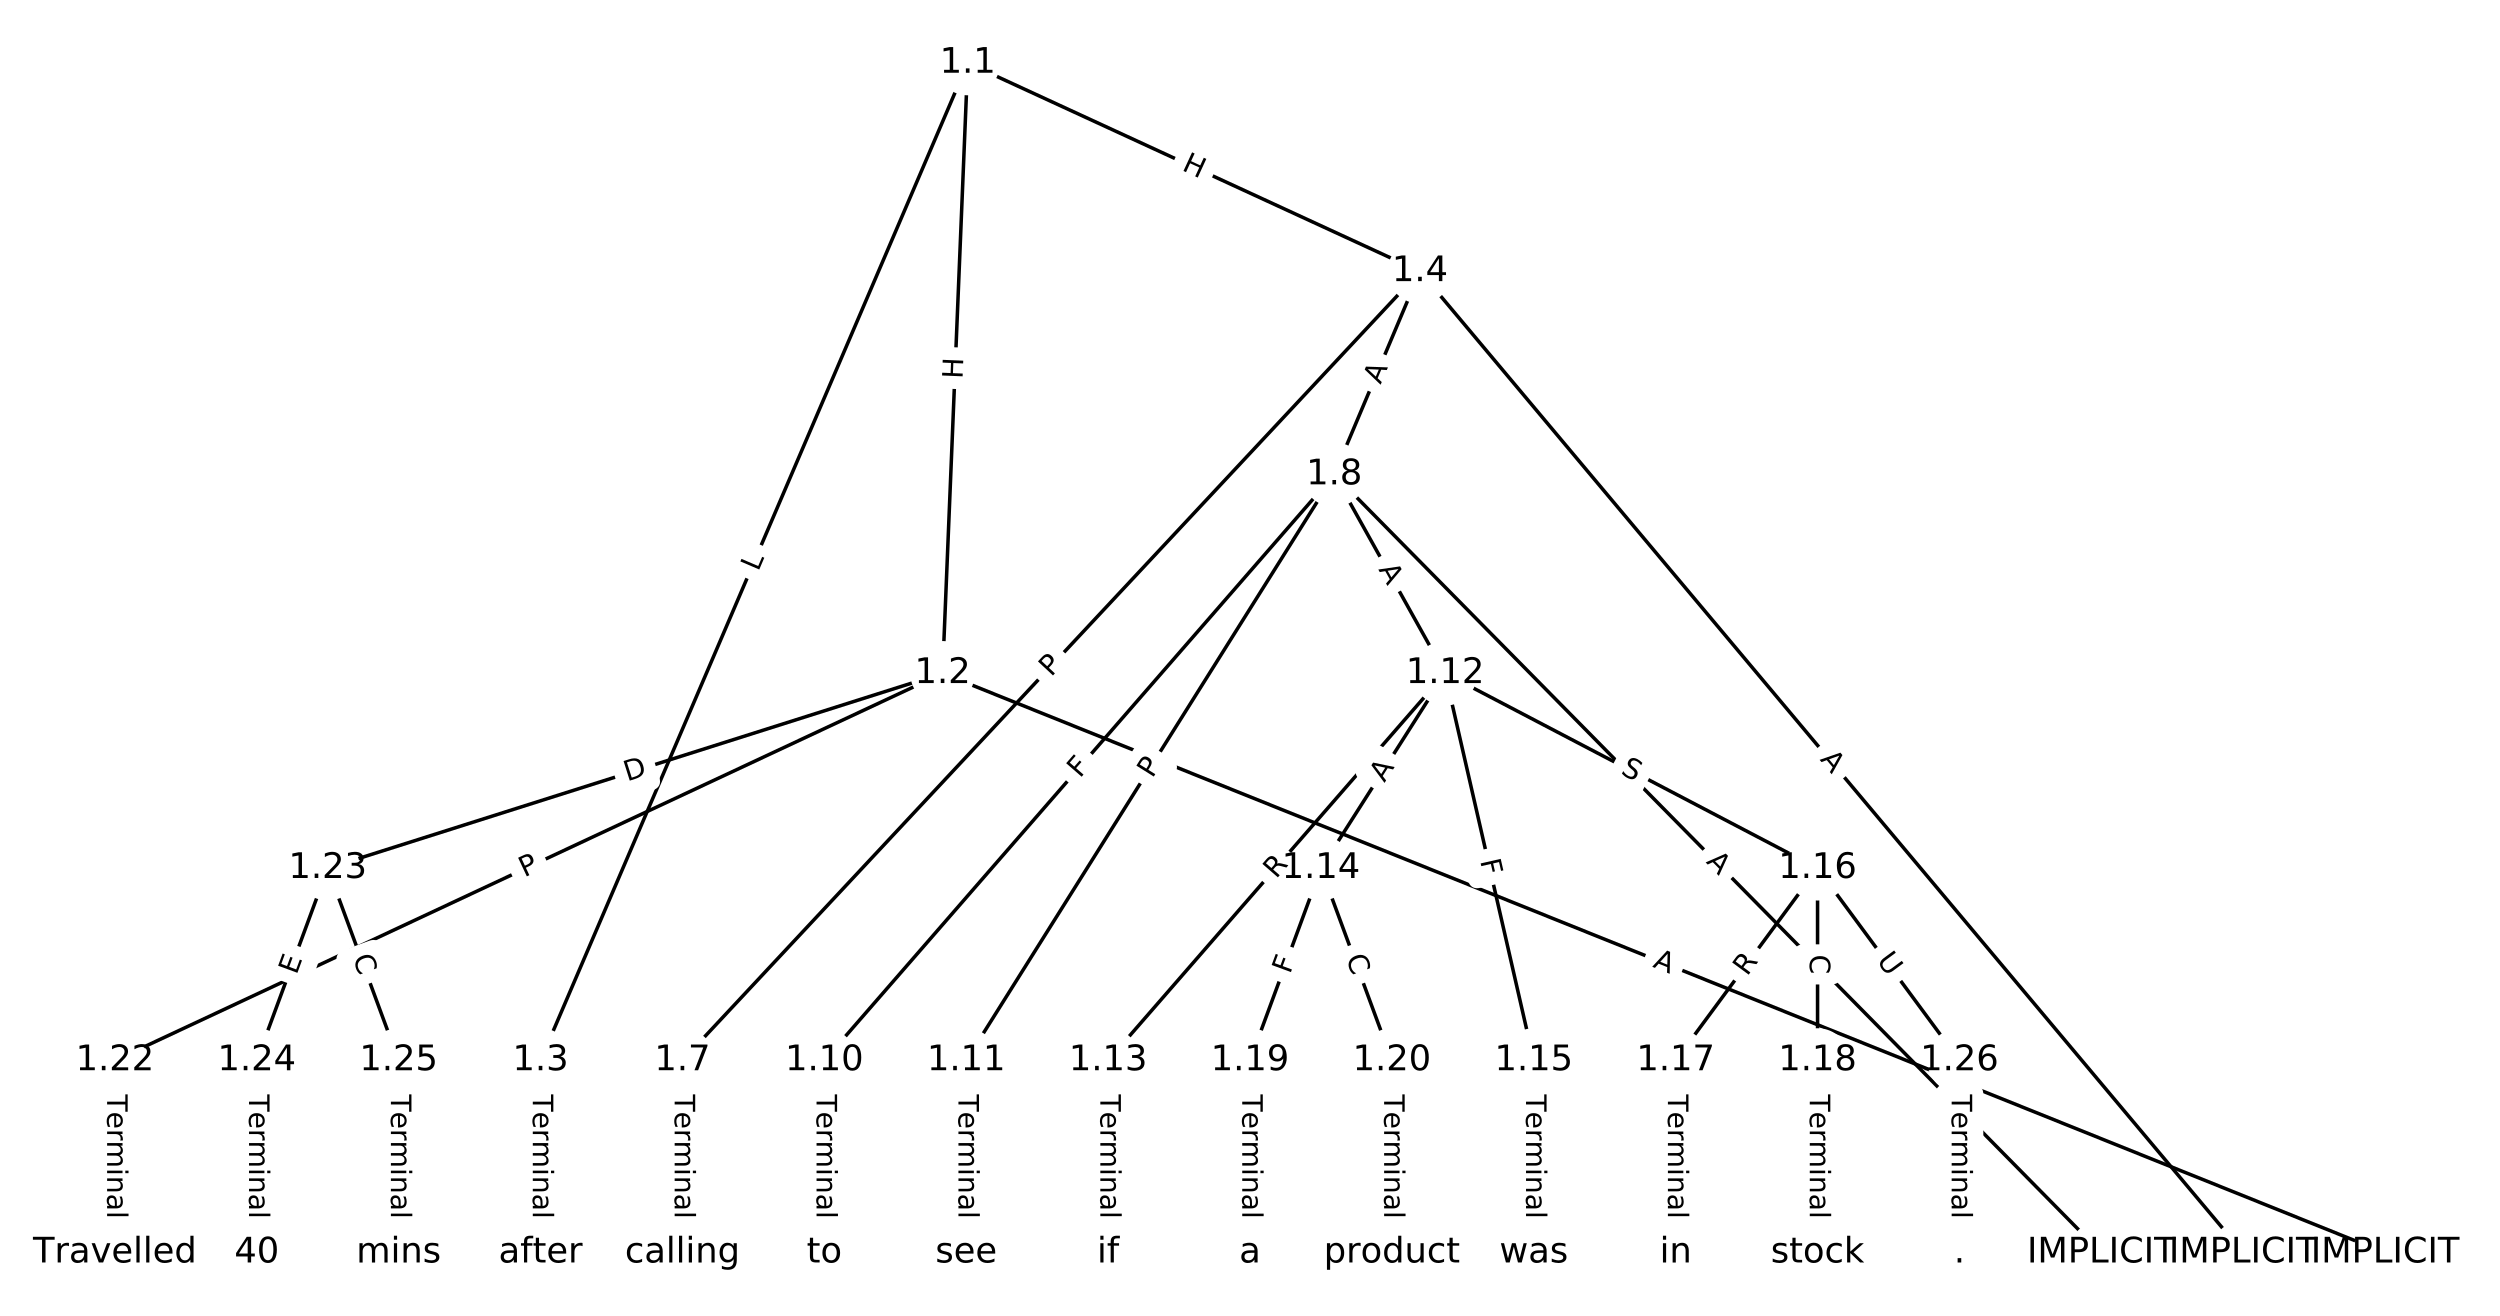 <?xml version="1.0" encoding="UTF-8"?>
<!DOCTYPE svg  PUBLIC '-//W3C//DTD SVG 1.1//EN'  'http://www.w3.org/Graphics/SVG/1.1/DTD/svg11.dtd'>
<svg width="709.33pt" height="373.33pt" version="1.1" viewBox="0 0 709.33 373.33" xmlns="http://www.w3.org/2000/svg" xmlns:xlink="http://www.w3.org/1999/xlink">
<defs>
<style type="text/css">*{stroke-linecap:butt;stroke-linejoin:round;}</style>
</defs>
<path d="m0 373.33h709.33v-373.33h-709.33z" fill="#fff"/>
<g fill="none" stroke="#000">
<path d="m274.57 17.881-7.129 173.16" clip-path="url(#a)"/>
<path d="m274.57 17.881-121.2 283.02" clip-path="url(#a)"/>
<path d="m274.57 17.881 128.32 59.127" clip-path="url(#a)"/>
<path d="m267.44 191.04 409.3 164.41" clip-path="url(#a)"/>
<path d="m267.44 191.04-234.84 109.86" clip-path="url(#a)"/>
<path d="m267.44 191.04-174.45 55.31" clip-path="url(#a)"/>
<path d="m153.37 300.9v54.551" clip-path="url(#a)"/>
<path d="m402.89 77.008 233.58 278.44" clip-path="url(#a)"/>
<path d="m402.89 77.008-209.26 223.89" clip-path="url(#a)"/>
<path d="m402.89 77.008-24.323 57.659" clip-path="url(#a)"/>
<path d="m193.63 300.9v54.551" clip-path="url(#a)"/>
<path d="m378.57 134.67 217.65 220.79" clip-path="url(#a)"/>
<path d="m378.57 134.67-144.68 166.23" clip-path="url(#a)"/>
<path d="m378.57 134.67-104.42 166.23" clip-path="url(#a)"/>
<path d="m378.57 134.67 31.452 56.375" clip-path="url(#a)"/>
<path d="m233.89 300.9v54.551" clip-path="url(#a)"/>
<path d="m274.15 300.9v54.551" clip-path="url(#a)"/>
<path d="m410.02 191.04-95.615 109.86" clip-path="url(#a)"/>
<path d="m410.02 191.04-35.226 55.31" clip-path="url(#a)"/>
<path d="m410.02 191.04 25.162 109.86" clip-path="url(#a)"/>
<path d="m410.02 191.04 105.68 55.31" clip-path="url(#a)"/>
<path d="m314.41 300.9v54.551" clip-path="url(#a)"/>
<path d="m374.8 246.35-20.129 54.551" clip-path="url(#a)"/>
<path d="m374.8 246.35 20.129 54.551" clip-path="url(#a)"/>
<path d="m435.18 300.9v54.551" clip-path="url(#a)"/>
<path d="m515.7 246.35-40.259 54.551" clip-path="url(#a)"/>
<path d="m515.7 246.35v54.551" clip-path="url(#a)"/>
<path d="m515.7 246.35 40.259 54.551" clip-path="url(#a)"/>
<path d="m475.44 300.9v54.551" clip-path="url(#a)"/>
<path d="m515.7 300.9v54.551" clip-path="url(#a)"/>
<path d="m354.67 300.9v54.551" clip-path="url(#a)"/>
<path d="m394.93 300.9v54.551" clip-path="url(#a)"/>
<path d="m32.596 300.9v54.551" clip-path="url(#a)"/>
<path d="m92.985 246.35-20.129 54.551" clip-path="url(#a)"/>
<path d="m92.985 246.35 20.129 54.551" clip-path="url(#a)"/>
<path d="m72.855 300.9v54.551" clip-path="url(#a)"/>
<path d="m113.11 300.9v54.551" clip-path="url(#a)"/>
<path d="m555.96 300.9v54.551" clip-path="url(#a)"/>
</g>
<path d="m277.15 107.72 0.247-6.011q0.099-2.398-2.299-2.497l-7.736-0.319q-2.398-0.099-2.497 2.299l-0.247 6.011q-0.099 2.398 2.299 2.497l7.736 0.319q2.398 0.099 2.497-2.299z" clip-path="url(#a)" fill="#fff" stroke="#fff"/>
<g clip-path="url(#a)">
<defs>
<path id="ac" d="m9.812 72.906h9.859v-29.891h35.844v29.891h9.859v-72.906h-9.859v34.719h-35.844v-34.719h-9.859z"/>
</defs>
<g transform="translate(273.09 107.56) rotate(-87.642) scale(.08 -.08)">
<use xlink:href="#ac"/>
</g>
</g>
<path d="m218.86 163.91 1.755-4.098q0.945-2.206-1.262-3.151l-7.117-3.048q-2.206-0.945-3.151 1.262l-1.755 4.098q-0.945 2.206 1.262 3.151l7.117 3.048q2.206 0.945 3.151-1.262z" clip-path="url(#a)" fill="#fff" stroke="#fff"/>
<g clip-path="url(#a)">
<defs>
<path id="r" d="m9.812 72.906h9.859v-64.609h35.5v-8.297h-45.359z"/>
</defs>
<g transform="translate(215.12 162.31) rotate(-66.818) scale(.08 -.08)">
<use xlink:href="#r"/>
</g>
</g>
<path d="m333.37 51.881 5.464 2.518q2.18 1.004 3.184-1.175l3.24-7.032q1.004-2.18-1.175-3.184l-5.464-2.518q-2.18-1.004-3.184 1.175l-3.24 7.032q-1.004 2.18 1.175 3.184z" clip-path="url(#a)" fill="#fff" stroke="#fff"/>
<g clip-path="url(#a)">
<g transform="translate(335.08 48.19) rotate(24.738) scale(.08 -.08)">
<use xlink:href="#ac"/>
</g>
</g>
<path d="m467.21 278.05 5.078 2.04q2.227 0.895 3.122-1.333l2.886-7.184q0.895-2.227-1.333-3.122l-5.078-2.04q-2.227-0.895-3.122 1.333l-2.886 7.184q-0.895 2.227 1.333 3.122z" clip-path="url(#a)" fill="#fff" stroke="#fff"/>
<g clip-path="url(#a)">
<defs>
<path id="q" d="m34.188 63.188-13.391-36.281h26.812zm-5.578 9.719h11.188l27.781-72.906h-10.25l-6.641 18.703h-32.859l-6.641-18.703h-10.406z"/>
</defs>
<g transform="translate(468.73 274.28) rotate(21.885) scale(.08 -.08)">
<use xlink:href="#q"/>
</g>
</g>
<path d="m150.49 252.67 4.369-2.044q2.174-1.017 1.157-3.191l-3.281-7.013q-1.017-2.174-3.191-1.157l-4.369 2.044q-2.174 1.017-1.157 3.191l3.281 7.013q1.017 2.174 3.191 1.157z" clip-path="url(#a)" fill="#fff" stroke="#fff"/>
<g clip-path="url(#a)">
<defs>
<path id="o" d="m19.672 64.797v-27.391h12.406q6.891 0 10.641 3.562 3.766 3.562 3.766 10.156 0 6.547-3.766 10.109-3.75 3.562-10.641 3.562zm-9.859 8.109h22.266q12.266 0 18.531-5.547 6.281-5.547 6.281-16.234 0-10.797-6.281-16.312-6.266-5.516-18.531-5.516h-12.406v-29.297h-9.859z"/>
</defs>
<g transform="translate(148.77 248.99) rotate(-25.07) scale(.08 -.08)">
<use xlink:href="#o"/>
</g>
</g>
<path d="m179.17 225.61 5.872-1.862q2.288-0.725 1.562-3.013l-2.34-7.38q-0.725-2.288-3.013-1.562l-5.872 1.862q-2.288 0.725-1.562 3.013l2.34 7.38q0.725 2.288 3.013 1.562z" clip-path="url(#a)" fill="#fff" stroke="#fff"/>
<g clip-path="url(#a)">
<defs>
<path id="am" d="m19.672 64.797v-56.688h11.922q15.094 0 22.094 6.828 7 6.844 7 21.594 0 14.641-7 21.453t-22.094 6.812zm-9.859 8.109h20.266q21.188 0 31.094-8.812 9.922-8.812 9.922-27.562 0-18.859-9.969-27.703-9.953-8.828-31.047-8.828h-20.266z"/>
</defs>
<g transform="translate(177.94 221.73) rotate(-17.591) scale(.08 -.08)">
<use xlink:href="#am"/>
</g>
</g>
<path d="m147.1 310.53v35.285q0 2.4 2.4 2.4h7.742q2.4 0 2.4-2.4v-35.285q0-2.4-2.4-2.4h-7.742q-2.4 0-2.4 2.4z" clip-path="url(#a)" fill="#fff" stroke="#fff"/>
<g clip-path="url(#a)">
<defs>
<path id="g" d="m-0.297 72.906h61.672v-8.312h-25.875v-64.594h-9.906v64.594h-25.891z"/>
<path id="f" d="m56.203 29.594v-4.391h-41.312q0.594-9.281 5.594-14.141t13.938-4.859q5.172 0 10.031 1.266t9.656 3.812v-8.5q-4.844-2.047-9.922-3.125t-10.297-1.078q-13.094 0-20.734 7.609-7.641 7.625-7.641 20.625 0 13.422 7.25 21.297 7.25 7.891 19.562 7.891 11.031 0 17.453-7.109 6.422-7.094 6.422-19.297zm-8.984 2.641q-0.094 7.359-4.125 11.75-4.031 4.406-10.672 4.406-7.516 0-12.031-4.25t-5.203-11.969z"/>
<path id="j" d="m41.109 46.297q-1.516 0.875-3.297 1.281-1.781 0.422-3.922 0.422-7.625 0-11.703-4.953t-4.078-14.234v-28.812h-9.031v54.688h9.031v-8.5q2.844 4.984 7.375 7.391 4.547 2.422 11.047 2.422 0.922 0 2.047-0.125 1.125-0.109 2.484-0.359z"/>
<path id="l" d="m52 44.188q3.375 6.062 8.062 8.938t11.031 2.875q8.547 0 13.188-5.984 4.641-5.969 4.641-17v-33.016h-9.031v32.719q0 7.859-2.797 11.656-2.781 3.812-8.484 3.812-6.984 0-11.047-4.641-4.047-4.625-4.047-12.641v-30.906h-9.031v32.719q0 7.906-2.781 11.688t-8.594 3.781q-6.891 0-10.953-4.656-4.047-4.656-4.047-12.625v-30.906h-9.031v54.688h9.031v-8.5q3.078 5.031 7.375 7.422t10.203 2.391q5.969 0 10.141-3.031 4.172-3.016 6.172-8.781z"/>
<path id="i" d="m9.422 54.688h8.984v-54.688h-8.984zm0 21.297h8.984v-11.391h-8.984z"/>
<path id="k" d="m54.891 33.016v-33.016h-8.984v32.719q0 7.766-3.031 11.609-3.031 3.859-9.078 3.859-7.281 0-11.484-4.641-4.203-4.625-4.203-12.641v-30.906h-9.031v54.688h9.031v-8.5q3.234 4.938 7.594 7.375 4.375 2.438 10.094 2.438 9.422 0 14.25-5.828 4.844-5.828 4.844-17.156z"/>
<path id="e" d="m34.281 27.484q-10.891 0-15.094-2.484t-4.203-8.5q0-4.781 3.156-7.594 3.156-2.797 8.562-2.797 7.484 0 12 5.297t4.516 14.078v2zm17.922 3.719v-31.203h-8.984v8.297q-3.078-4.969-7.672-7.344t-11.234-2.375q-8.391 0-13.359 4.719-4.953 4.719-4.953 12.625 0 9.219 6.172 13.906 6.188 4.688 18.438 4.688h12.609v0.891q0 6.203-4.078 9.594t-11.453 3.391q-4.688 0-9.141-1.125-4.438-1.125-8.531-3.375v8.312q4.922 1.906 9.562 2.844 4.641 0.953 9.031 0.953 11.875 0 17.734-6.156 5.859-6.141 5.859-18.641z"/>
<path id="h" d="m9.422 75.984h8.984v-75.984h-8.984z"/>
</defs>
<g transform="translate(151.17 310.53) rotate(90) scale(.08 -.08)">
<use xlink:href="#g"/>
<use x="60.818" xlink:href="#f"/>
<use x="122.342" xlink:href="#j"/>
<use x="163.439" xlink:href="#l"/>
<use x="260.852" xlink:href="#i"/>
<use x="288.635" xlink:href="#k"/>
<use x="352.014" xlink:href="#e"/>
<use x="413.293" xlink:href="#h"/>
</g>
</g>
<path d="m513.12 218.16 3.517 4.193q1.542 1.839 3.381 0.296l5.932-4.976q1.839-1.542 0.296-3.381l-3.517-4.193q-1.542-1.839-3.381-0.296l-5.932 4.976q-1.839 1.542-0.296 3.381z" clip-path="url(#a)" fill="#fff" stroke="#fff"/>
<g clip-path="url(#a)">
<g transform="translate(516.24 215.55) rotate(50.007) scale(.08 -.08)">
<use xlink:href="#q"/>
</g>
</g>
<path d="m301.2 195 3.294-3.524q1.639-1.753-0.115-3.392l-5.657-5.287q-1.753-1.639-3.392 0.115l-3.294 3.524q-1.639 1.753 0.115 3.392l5.657 5.287q1.753 1.639 3.392-0.115z" clip-path="url(#a)" fill="#fff" stroke="#fff"/>
<g clip-path="url(#a)">
<g transform="translate(298.23 192.22) rotate(-46.935) scale(.08 -.08)">
<use xlink:href="#o"/>
</g>
</g>
<path d="m395.45 110.8 2.127-5.042q0.933-2.211-1.278-3.144l-7.134-3.009q-2.211-0.933-3.144 1.278l-2.127 5.042q-0.933 2.211 1.278 3.144l7.134 3.009q2.211 0.933 3.144-1.278z" clip-path="url(#a)" fill="#fff" stroke="#fff"/>
<g clip-path="url(#a)">
<g transform="translate(391.7 109.22) rotate(-67.128) scale(.08 -.08)">
<use xlink:href="#q"/>
</g>
</g>
<path d="m187.36 310.53v35.285q0 2.4 2.4 2.4h7.742q2.4 0 2.4-2.4v-35.285q0-2.4-2.4-2.4h-7.742q-2.4 0-2.4 2.4z" clip-path="url(#a)" fill="#fff" stroke="#fff"/>
<g clip-path="url(#a)">
<g transform="translate(191.42 310.53) rotate(90) scale(.08 -.08)">
<use xlink:href="#g"/>
<use x="60.818" xlink:href="#f"/>
<use x="122.342" xlink:href="#j"/>
<use x="163.439" xlink:href="#l"/>
<use x="260.852" xlink:href="#i"/>
<use x="288.635" xlink:href="#k"/>
<use x="352.014" xlink:href="#e"/>
<use x="413.293" xlink:href="#h"/>
</g>
</g>
<path d="m481.01 247.51 3.842 3.897q1.685 1.709 3.394 0.024l5.514-5.436q1.709-1.685 0.024-3.394l-3.842-3.897q-1.685-1.709-3.394-0.024l-5.514 5.436q-1.709 1.685-0.024 3.394z" clip-path="url(#a)" fill="#fff" stroke="#fff"/>
<g clip-path="url(#a)">
<g transform="translate(483.9 244.66) rotate(45.41) scale(.08 -.08)">
<use xlink:href="#q"/>
</g>
</g>
<path d="m309.45 223.64 3.021-3.471q1.576-1.81-0.235-3.386l-5.84-5.083q-1.81-1.576-3.386 0.235l-3.021 3.471q-1.576 1.81 0.235 3.386l5.84 5.083q1.81 1.576 3.386-0.235z" clip-path="url(#a)" fill="#fff" stroke="#fff"/>
<g clip-path="url(#a)">
<defs>
<path id="x" d="m9.812 72.906h41.891v-8.312h-32.031v-21.484h28.906v-8.297h-28.906v-34.812h-9.859z"/>
</defs>
<g transform="translate(306.39 220.97) rotate(-48.966) scale(.08 -.08)">
<use xlink:href="#x"/>
</g>
</g>
<path d="m330.39 223.16 2.566-4.085q1.277-2.032-0.756-3.309l-6.556-4.118q-2.032-1.277-3.309 0.756l-2.566 4.085q-1.277 2.032 0.756 3.309l6.556 4.118q2.032 1.277 3.309-0.756z" clip-path="url(#a)" fill="#fff" stroke="#fff"/>
<g clip-path="url(#a)">
<g transform="translate(326.95 221) rotate(-57.865) scale(.08 -.08)">
<use xlink:href="#o"/>
</g>
</g>
<path d="m387.49 163.52 2.666 4.779q1.169 2.096 3.265 0.927l6.761-3.772q2.096-1.169 0.927-3.265l-2.666-4.779q-1.169-2.096-3.265-0.927l-6.761 3.772q-2.096 1.169-0.927 3.265z" clip-path="url(#a)" fill="#fff" stroke="#fff"/>
<g clip-path="url(#a)">
<g transform="translate(391.04 161.54) rotate(60.842) scale(.08 -.08)">
<use xlink:href="#q"/>
</g>
</g>
<path d="m227.62 310.53v35.285q0 2.4 2.4 2.4h7.742q2.4 0 2.4-2.4v-35.285q0-2.4-2.4-2.4h-7.742q-2.4 0-2.4 2.4z" clip-path="url(#a)" fill="#fff" stroke="#fff"/>
<g clip-path="url(#a)">
<g transform="translate(231.68 310.53) rotate(90) scale(.08 -.08)">
<use xlink:href="#g"/>
<use x="60.818" xlink:href="#f"/>
<use x="122.342" xlink:href="#j"/>
<use x="163.439" xlink:href="#l"/>
<use x="260.852" xlink:href="#i"/>
<use x="288.635" xlink:href="#k"/>
<use x="352.014" xlink:href="#e"/>
<use x="413.293" xlink:href="#h"/>
</g>
</g>
<path d="m267.88 310.53v35.285q0 2.4 2.4 2.4h7.742q2.4 0 2.4-2.4v-35.285q0-2.4-2.4-2.4h-7.742q-2.4 0-2.4 2.4z" clip-path="url(#a)" fill="#fff" stroke="#fff"/>
<g clip-path="url(#a)">
<g transform="translate(271.94 310.53) rotate(90) scale(.08 -.08)">
<use xlink:href="#g"/>
<use x="60.818" xlink:href="#f"/>
<use x="122.342" xlink:href="#j"/>
<use x="163.439" xlink:href="#l"/>
<use x="260.852" xlink:href="#i"/>
<use x="288.635" xlink:href="#k"/>
<use x="352.014" xlink:href="#e"/>
<use x="413.293" xlink:href="#h"/>
</g>
</g>
<path d="m365.12 252.19 3.649-4.193q1.576-1.81-0.235-3.386l-5.84-5.083q-1.81-1.576-3.386 0.235l-3.649 4.193q-1.576 1.81 0.235 3.386l5.84 5.083q1.81 1.576 3.386-0.235z" clip-path="url(#a)" fill="#fff" stroke="#fff"/>
<g clip-path="url(#a)">
<defs>
<path id="ab" d="m44.391 34.188q3.172-1.078 6.172-4.594t6.031-9.672l10.016-19.922h-10.609l-9.312 18.703q-3.625 7.328-7.016 9.719t-9.25 2.391h-10.75v-30.812h-9.859v72.906h22.266q12.5 0 18.656-5.234 6.156-5.219 6.156-15.766 0-6.891-3.203-11.438-3.203-4.531-9.297-6.281zm-24.719 30.609v-25.875h12.406q7.125 0 10.766 3.297t3.641 9.688-3.641 9.641-10.766 3.25z"/>
</defs>
<g transform="translate(362.06 249.52) rotate(-48.966) scale(.08 -.08)">
<use xlink:href="#ab"/>
</g>
</g>
<path d="m396.23 224.37 2.94-4.616q1.289-2.024-0.735-3.314l-6.53-4.159q-2.024-1.289-3.314 0.735l-2.94 4.616q-1.289 2.024 0.735 3.314l6.53 4.159q2.024 1.289 3.314-0.735z" clip-path="url(#a)" fill="#fff" stroke="#fff"/>
<g clip-path="url(#a)">
<g transform="translate(392.8 222.19) rotate(-57.507) scale(.08 -.08)">
<use xlink:href="#q"/>
</g>
</g>
<path d="m415.98 245.13 1.027 4.485q0.536 2.339 2.875 1.804l7.547-1.728q2.339-0.536 1.804-2.875l-1.027-4.485q-0.536-2.339-2.875-1.804l-7.547 1.728q-2.339 0.536-1.804 2.875z" clip-path="url(#a)" fill="#fff" stroke="#fff"/>
<g clip-path="url(#a)">
<g transform="translate(419.94 244.22) rotate(77.1) scale(.08 -.08)">
<use xlink:href="#x"/>
</g>
</g>
<path d="m457.7 223.07 4.5 2.355q2.126 1.113 3.239-1.014l3.59-6.86q1.113-2.126-1.014-3.239l-4.5-2.355q-2.126-1.113-3.239 1.014l-3.59 6.86q-1.113 2.126 1.014 3.239z" clip-path="url(#a)" fill="#fff" stroke="#fff"/>
<g clip-path="url(#a)">
<defs>
<path id="ak" d="m53.516 70.516v-9.625q-5.609 2.688-10.594 4-4.984 1.328-9.625 1.328-8.047 0-12.422-3.125t-4.375-8.891q0-4.844 2.906-7.312 2.906-2.453 11.016-3.969l5.953-1.219q11.031-2.109 16.281-7.406t5.25-14.172q0-10.609-7.109-16.078-7.094-5.469-20.812-5.469-5.172 0-11.016 1.172-5.828 1.172-12.078 3.469v10.156q6-3.359 11.766-5.078 5.766-1.703 11.328-1.703 8.438 0 13.031 3.312 4.594 3.328 4.594 9.484 0 5.359-3.297 8.391t-10.812 4.547l-6.016 1.172q-11.031 2.188-15.969 6.875-4.922 4.688-4.922 13.047 0 9.672 6.812 15.234t18.766 5.562q5.141 0 10.453-0.938 5.328-0.922 10.891-2.766z"/>
</defs>
<g transform="translate(459.59 219.47) rotate(27.626) scale(.08 -.08)">
<use xlink:href="#ak"/>
</g>
</g>
<path d="m308.14 310.53v35.285q0 2.4 2.4 2.4h7.742q2.4 0 2.4-2.4v-35.285q0-2.4-2.4-2.4h-7.742q-2.4 0-2.4 2.4z" clip-path="url(#a)" fill="#fff" stroke="#fff"/>
<g clip-path="url(#a)">
<g transform="translate(312.2 310.53) rotate(90) scale(.08 -.08)">
<use xlink:href="#g"/>
<use x="60.818" xlink:href="#f"/>
<use x="122.342" xlink:href="#j"/>
<use x="163.439" xlink:href="#l"/>
<use x="260.852" xlink:href="#i"/>
<use x="288.635" xlink:href="#k"/>
<use x="352.014" xlink:href="#e"/>
<use x="413.293" xlink:href="#h"/>
</g>
</g>
<path d="m369.82 277.96 1.593-4.317q0.831-2.252-1.421-3.082l-7.264-2.68q-2.252-0.831-3.082 1.421l-1.593 4.317q-0.831 2.252 1.421 3.082l7.264 2.68q2.252 0.831 3.082-1.421z" clip-path="url(#a)" fill="#fff" stroke="#fff"/>
<g clip-path="url(#a)">
<g transform="translate(366.01 276.55) rotate(-69.746) scale(.08 -.08)">
<use xlink:href="#x"/>
</g>
</g>
<path d="m378.01 273.18 1.934 5.241q0.831 2.252 3.082 1.421l7.264-2.68q2.252-0.831 1.421-3.082l-1.934-5.241q-0.831-2.252-3.082-1.421l-7.264 2.68q-2.252 0.831-1.421 3.082z" clip-path="url(#a)" fill="#fff" stroke="#fff"/>
<g clip-path="url(#a)">
<defs>
<path id="p" d="m64.406 67.281v-10.391q-4.984 4.641-10.625 6.922-5.641 2.297-11.984 2.297-12.5 0-19.141-7.641t-6.641-22.094q0-14.406 6.641-22.047t19.141-7.641q6.344 0 11.984 2.297t10.625 6.938v-10.312q-5.172-3.516-10.969-5.281-5.781-1.75-12.219-1.75-16.562 0-26.094 10.125-9.516 10.141-9.516 27.672 0 17.578 9.516 27.703 9.531 10.141 26.094 10.141 6.531 0 12.312-1.734 5.797-1.734 10.875-5.203z"/>
</defs>
<g transform="translate(381.82 271.77) rotate(69.746) scale(.08 -.08)">
<use xlink:href="#p"/>
</g>
</g>
<path d="m428.91 310.53v35.285q0 2.4 2.4 2.4h7.742q2.4 0 2.4-2.4v-35.285q0-2.4-2.4-2.4h-7.742q-2.4 0-2.4 2.4z" clip-path="url(#a)" fill="#fff" stroke="#fff"/>
<g clip-path="url(#a)">
<g transform="translate(432.98 310.53) rotate(90) scale(.08 -.08)">
<use xlink:href="#g"/>
<use x="60.818" xlink:href="#f"/>
<use x="122.342" xlink:href="#j"/>
<use x="163.439" xlink:href="#l"/>
<use x="260.852" xlink:href="#i"/>
<use x="288.635" xlink:href="#k"/>
<use x="352.014" xlink:href="#e"/>
<use x="413.293" xlink:href="#h"/>
</g>
</g>
<path d="m498.97 279.59 3.301-4.473q1.425-1.931-0.506-3.356l-6.23-4.598q-1.931-1.425-3.356 0.506l-3.301 4.473q-1.425 1.931 0.506 3.356l6.23 4.598q1.931 1.425 3.356-0.506z" clip-path="url(#a)" fill="#fff" stroke="#fff"/>
<g clip-path="url(#a)">
<g transform="translate(495.7 277.17) rotate(-53.572) scale(.08 -.08)">
<use xlink:href="#ab"/>
</g>
</g>
<path d="m509.43 270.83v5.586q0 2.4 2.4 2.4h7.742q2.4 0 2.4-2.4v-5.586q0-2.4-2.4-2.4h-7.742q-2.4 0-2.4 2.4z" clip-path="url(#a)" fill="#fff" stroke="#fff"/>
<g clip-path="url(#a)">
<g transform="translate(513.49 270.83) rotate(90) scale(.08 -.08)">
<use xlink:href="#p"/>
</g>
</g>
<path d="m529.05 274.99 3.477 4.711q1.425 1.931 3.356 0.506l6.23-4.598q1.931-1.425 0.506-3.356l-3.477-4.711q-1.425-1.931-3.356-0.506l-6.23 4.598q-1.931 1.425-0.506 3.356z" clip-path="url(#a)" fill="#fff" stroke="#fff"/>
<g clip-path="url(#a)">
<defs>
<path id="aj" d="m8.688 72.906h9.922v-44.297q0-11.719 4.234-16.875 4.25-5.141 13.781-5.141 9.469 0 13.719 5.141 4.25 5.156 4.25 16.875v44.297h9.906v-45.516q0-14.25-7.062-21.531-7.047-7.281-20.812-7.281-13.828 0-20.891 7.281-7.047 7.281-7.047 21.531z"/>
</defs>
<g transform="translate(532.32 272.58) rotate(53.572) scale(.08 -.08)">
<use xlink:href="#aj"/>
</g>
</g>
<path d="m469.17 310.53v35.285q0 2.4 2.4 2.4h7.742q2.4 0 2.4-2.4v-35.285q0-2.4-2.4-2.4h-7.742q-2.4 0-2.4 2.4z" clip-path="url(#a)" fill="#fff" stroke="#fff"/>
<g clip-path="url(#a)">
<g transform="translate(473.24 310.53) rotate(90) scale(.08 -.08)">
<use xlink:href="#g"/>
<use x="60.818" xlink:href="#f"/>
<use x="122.342" xlink:href="#j"/>
<use x="163.439" xlink:href="#l"/>
<use x="260.852" xlink:href="#i"/>
<use x="288.635" xlink:href="#k"/>
<use x="352.014" xlink:href="#e"/>
<use x="413.293" xlink:href="#h"/>
</g>
</g>
<path d="m509.43 310.53v35.285q0 2.4 2.4 2.4h7.742q2.4 0 2.4-2.4v-35.285q0-2.4-2.4-2.4h-7.742q-2.4 0-2.4 2.4z" clip-path="url(#a)" fill="#fff" stroke="#fff"/>
<g clip-path="url(#a)">
<g transform="translate(513.49 310.53) rotate(90) scale(.08 -.08)">
<use xlink:href="#g"/>
<use x="60.818" xlink:href="#f"/>
<use x="122.342" xlink:href="#j"/>
<use x="163.439" xlink:href="#l"/>
<use x="260.852" xlink:href="#i"/>
<use x="288.635" xlink:href="#k"/>
<use x="352.014" xlink:href="#e"/>
<use x="413.293" xlink:href="#h"/>
</g>
</g>
<path d="m348.4 310.53v35.285q0 2.4 2.4 2.4h7.742q2.4 0 2.4-2.4v-35.285q0-2.4-2.4-2.4h-7.742q-2.4 0-2.4 2.4z" clip-path="url(#a)" fill="#fff" stroke="#fff"/>
<g clip-path="url(#a)">
<g transform="translate(352.46 310.53) rotate(90) scale(.08 -.08)">
<use xlink:href="#g"/>
<use x="60.818" xlink:href="#f"/>
<use x="122.342" xlink:href="#j"/>
<use x="163.439" xlink:href="#l"/>
<use x="260.852" xlink:href="#i"/>
<use x="288.635" xlink:href="#k"/>
<use x="352.014" xlink:href="#e"/>
<use x="413.293" xlink:href="#h"/>
</g>
</g>
<path d="m388.65 310.53v35.285q0 2.4 2.4 2.4h7.742q2.4 0 2.4-2.4v-35.285q0-2.4-2.4-2.4h-7.742q-2.4 0-2.4 2.4z" clip-path="url(#a)" fill="#fff" stroke="#fff"/>
<g clip-path="url(#a)">
<g transform="translate(392.72 310.53) rotate(90) scale(.08 -.08)">
<use xlink:href="#g"/>
<use x="60.818" xlink:href="#f"/>
<use x="122.342" xlink:href="#j"/>
<use x="163.439" xlink:href="#l"/>
<use x="260.852" xlink:href="#i"/>
<use x="288.635" xlink:href="#k"/>
<use x="352.014" xlink:href="#e"/>
<use x="413.293" xlink:href="#h"/>
</g>
</g>
<path d="m26.325 310.53v35.285q0 2.4 2.4 2.4h7.742q2.4 0 2.4-2.4v-35.285q0-2.4-2.4-2.4h-7.742q-2.4 0-2.4 2.4z" clip-path="url(#a)" fill="#fff" stroke="#fff"/>
<g clip-path="url(#a)">
<g transform="translate(30.389 310.53) rotate(90) scale(.08 -.08)">
<use xlink:href="#g"/>
<use x="60.818" xlink:href="#f"/>
<use x="122.342" xlink:href="#j"/>
<use x="163.439" xlink:href="#l"/>
<use x="260.852" xlink:href="#i"/>
<use x="288.635" xlink:href="#k"/>
<use x="352.014" xlink:href="#e"/>
<use x="413.293" xlink:href="#h"/>
</g>
</g>
<path d="m87.928 278.17 1.75-4.742q0.831-2.252-1.421-3.082l-7.264-2.68q-2.252-0.831-3.082 1.421l-1.75 4.742q-0.831 2.252 1.421 3.082l7.264 2.68q2.252 0.831 3.082-1.421z" clip-path="url(#a)" fill="#fff" stroke="#fff"/>
<g clip-path="url(#a)">
<defs>
<path id="al" d="m9.812 72.906h46.094v-8.312h-36.234v-21.578h34.719v-8.297h-34.719v-26.422h37.109v-8.297h-46.969z"/>
</defs>
<g transform="translate(84.116 276.76) rotate(-69.746) scale(.08 -.08)">
<use xlink:href="#al"/>
</g>
</g>
<path d="m96.199 273.18 1.934 5.241q0.831 2.252 3.082 1.421l7.264-2.68q2.252-0.831 1.421-3.082l-1.934-5.241q-0.831-2.252-3.082-1.421l-7.264 2.68q-2.252 0.831-1.421 3.082z" clip-path="url(#a)" fill="#fff" stroke="#fff"/>
<g clip-path="url(#a)">
<g transform="translate(100.01 271.77) rotate(69.746) scale(.08 -.08)">
<use xlink:href="#p"/>
</g>
</g>
<path d="m66.584 310.53v35.285q0 2.4 2.4 2.4h7.742q2.4 0 2.4-2.4v-35.285q0-2.4-2.4-2.4h-7.742q-2.4 0-2.4 2.4z" clip-path="url(#a)" fill="#fff" stroke="#fff"/>
<g clip-path="url(#a)">
<g transform="translate(70.648 310.53) rotate(90) scale(.08 -.08)">
<use xlink:href="#g"/>
<use x="60.818" xlink:href="#f"/>
<use x="122.342" xlink:href="#j"/>
<use x="163.439" xlink:href="#l"/>
<use x="260.852" xlink:href="#i"/>
<use x="288.635" xlink:href="#k"/>
<use x="352.014" xlink:href="#e"/>
<use x="413.293" xlink:href="#h"/>
</g>
</g>
<path d="m106.84 310.53v35.285q0 2.4 2.4 2.4h7.742q2.4 0 2.4-2.4v-35.285q0-2.4-2.4-2.4h-7.742q-2.4 0-2.4 2.4z" clip-path="url(#a)" fill="#fff" stroke="#fff"/>
<g clip-path="url(#a)">
<g transform="translate(110.91 310.53) rotate(90) scale(.08 -.08)">
<use xlink:href="#g"/>
<use x="60.818" xlink:href="#f"/>
<use x="122.342" xlink:href="#j"/>
<use x="163.439" xlink:href="#l"/>
<use x="260.852" xlink:href="#i"/>
<use x="288.635" xlink:href="#k"/>
<use x="352.014" xlink:href="#e"/>
<use x="413.293" xlink:href="#h"/>
</g>
</g>
<path d="m549.69 310.53v35.285q0 2.4 2.4 2.4h7.742q2.4 0 2.4-2.4v-35.285q0-2.4-2.4-2.4h-7.742q-2.4 0-2.4 2.4z" clip-path="url(#a)" fill="#fff" stroke="#fff"/>
<g clip-path="url(#a)">
<g transform="translate(553.75 310.53) rotate(90) scale(.08 -.08)">
<use xlink:href="#g"/>
<use x="60.818" xlink:href="#f"/>
<use x="122.342" xlink:href="#j"/>
<use x="163.439" xlink:href="#l"/>
<use x="260.852" xlink:href="#i"/>
<use x="288.635" xlink:href="#k"/>
<use x="352.014" xlink:href="#e"/>
<use x="413.293" xlink:href="#h"/>
</g>
</g>
<defs>
<path id="b" d="m0 8.66c2.297 0 4.5-0.912 6.124-2.537 1.624-1.624 2.537-3.827 2.537-6.124s-0.912-4.5-2.537-6.124c-1.624-1.624-3.827-2.537-6.124-2.537s-4.5 0.912-6.124 2.537c-1.624 1.624-2.537 3.827-2.537 6.124s0.912 4.5 2.537 6.124c1.624 1.624 3.827 2.537 6.124 2.537z"/>
</defs>
<g clip-path="url(#a)">
<use x="32.596" y="355.453" fill="#ffffff" stroke="#ffffff" xlink:href="#b"/>
</g>
<g clip-path="url(#a)">
<use x="72.855" y="355.453" fill="#ffffff" stroke="#ffffff" xlink:href="#b"/>
</g>
<g clip-path="url(#a)">
<use x="113.114" y="355.453" fill="#ffffff" stroke="#ffffff" xlink:href="#b"/>
</g>
<g clip-path="url(#a)">
<use x="153.373" y="355.453" fill="#ffffff" stroke="#ffffff" xlink:href="#b"/>
</g>
<g clip-path="url(#a)">
<use x="193.631" y="355.453" fill="#ffffff" stroke="#ffffff" xlink:href="#b"/>
</g>
<g clip-path="url(#a)">
<use x="233.89" y="355.453" fill="#ffffff" stroke="#ffffff" xlink:href="#b"/>
</g>
<g clip-path="url(#a)">
<use x="274.149" y="355.453" fill="#ffffff" stroke="#ffffff" xlink:href="#b"/>
</g>
<g clip-path="url(#a)">
<use x="314.408" y="355.453" fill="#ffffff" stroke="#ffffff" xlink:href="#b"/>
</g>
<g clip-path="url(#a)">
<use x="354.667" y="355.453" fill="#ffffff" stroke="#ffffff" xlink:href="#b"/>
</g>
<g clip-path="url(#a)">
<use x="394.925" y="355.453" fill="#ffffff" stroke="#ffffff" xlink:href="#b"/>
</g>
<g clip-path="url(#a)">
<use x="435.184" y="355.453" fill="#ffffff" stroke="#ffffff" xlink:href="#b"/>
</g>
<g clip-path="url(#a)">
<use x="475.443" y="355.453" fill="#ffffff" stroke="#ffffff" xlink:href="#b"/>
</g>
<g clip-path="url(#a)">
<use x="515.702" y="355.453" fill="#ffffff" stroke="#ffffff" xlink:href="#b"/>
</g>
<g clip-path="url(#a)">
<use x="555.961" y="355.453" fill="#ffffff" stroke="#ffffff" xlink:href="#b"/>
</g>
<g clip-path="url(#a)">
<use x="274.568" y="17.881" fill="#ffffff" stroke="#ffffff" xlink:href="#b"/>
</g>
<g clip-path="url(#a)">
<use x="267.439" y="191.041" fill="#ffffff" stroke="#ffffff" xlink:href="#b"/>
</g>
<g clip-path="url(#a)">
<use x="153.373" y="300.902" fill="#ffffff" stroke="#ffffff" xlink:href="#b"/>
</g>
<g clip-path="url(#a)">
<use x="402.893" y="77.008" fill="#ffffff" stroke="#ffffff" xlink:href="#b"/>
</g>
<g clip-path="url(#a)">
<use x="636.478" y="355.453" fill="#ffffff" stroke="#ffffff" xlink:href="#b"/>
</g>
<g clip-path="url(#a)">
<use x="193.631" y="300.902" fill="#ffffff" stroke="#ffffff" xlink:href="#b"/>
</g>
<g clip-path="url(#a)">
<use x="378.57" y="134.667" fill="#ffffff" stroke="#ffffff" xlink:href="#b"/>
</g>
<g clip-path="url(#a)">
<use x="596.219" y="355.453" fill="#ffffff" stroke="#ffffff" xlink:href="#b"/>
</g>
<g clip-path="url(#a)">
<use x="233.89" y="300.902" fill="#ffffff" stroke="#ffffff" xlink:href="#b"/>
</g>
<g clip-path="url(#a)">
<use x="274.149" y="300.902" fill="#ffffff" stroke="#ffffff" xlink:href="#b"/>
</g>
<g clip-path="url(#a)">
<use x="410.023" y="191.041" fill="#ffffff" stroke="#ffffff" xlink:href="#b"/>
</g>
<g clip-path="url(#a)">
<use x="314.408" y="300.902" fill="#ffffff" stroke="#ffffff" xlink:href="#b"/>
</g>
<g clip-path="url(#a)">
<use x="374.796" y="246.351" fill="#ffffff" stroke="#ffffff" xlink:href="#b"/>
</g>
<g clip-path="url(#a)">
<use x="435.184" y="300.902" fill="#ffffff" stroke="#ffffff" xlink:href="#b"/>
</g>
<g clip-path="url(#a)">
<use x="515.702" y="246.351" fill="#ffffff" stroke="#ffffff" xlink:href="#b"/>
</g>
<g clip-path="url(#a)">
<use x="475.443" y="300.902" fill="#ffffff" stroke="#ffffff" xlink:href="#b"/>
</g>
<g clip-path="url(#a)">
<use x="515.702" y="300.902" fill="#ffffff" stroke="#ffffff" xlink:href="#b"/>
</g>
<g clip-path="url(#a)">
<use x="354.667" y="300.902" fill="#ffffff" stroke="#ffffff" xlink:href="#b"/>
</g>
<g clip-path="url(#a)">
<use x="394.925" y="300.902" fill="#ffffff" stroke="#ffffff" xlink:href="#b"/>
</g>
<g clip-path="url(#a)">
<use x="676.737" y="355.453" fill="#ffffff" stroke="#ffffff" xlink:href="#b"/>
</g>
<g clip-path="url(#a)">
<use x="32.596" y="300.902" fill="#ffffff" stroke="#ffffff" xlink:href="#b"/>
</g>
<g clip-path="url(#a)">
<use x="92.985" y="246.351" fill="#ffffff" stroke="#ffffff" xlink:href="#b"/>
</g>
<g clip-path="url(#a)">
<use x="72.855" y="300.902" fill="#ffffff" stroke="#ffffff" xlink:href="#b"/>
</g>
<g clip-path="url(#a)">
<use x="113.114" y="300.902" fill="#ffffff" stroke="#ffffff" xlink:href="#b"/>
</g>
<g clip-path="url(#a)">
<use x="555.961" y="300.902" fill="#ffffff" stroke="#ffffff" xlink:href="#b"/>
</g>
<g clip-path="url(#a)">
<defs>
<path id="ap" d="m2.984 54.688h9.516l17.094-45.891 17.094 45.891h9.516l-20.516-54.688h-12.203z"/>
<path id="ai" d="m45.406 46.391v29.594h8.984v-75.984h-8.984v8.203q-2.828-4.875-7.156-7.25-4.312-2.375-10.375-2.375-9.906 0-16.141 7.906-6.219 7.922-6.219 20.812t6.219 20.797q6.234 7.906 16.141 7.906 6.062 0 10.375-2.375 4.328-2.359 7.156-7.234zm-30.609-19.094q0-9.906 4.078-15.547t11.203-5.641 11.219 5.641q4.109 5.641 4.109 15.547t-4.109 15.547q-4.094 5.641-11.219 5.641t-11.203-5.641-4.078-15.547z"/>
</defs>
<g transform="translate(9.369 358.21) scale(.1 -.1)">
<use xlink:href="#g"/>
<use x="60.865" xlink:href="#j"/>
<use x="101.979" xlink:href="#e"/>
<use x="163.258" xlink:href="#ap"/>
<use x="222.438" xlink:href="#f"/>
<use x="283.961" xlink:href="#h"/>
<use x="311.744" xlink:href="#h"/>
<use x="339.527" xlink:href="#f"/>
<use x="401.051" xlink:href="#ai"/>
</g>
</g>
<g clip-path="url(#a)">
<defs>
<path id="s" d="m37.797 64.312-24.906-38.922h24.906zm-2.594 8.594h12.406v-47.516h10.406v-8.203h-10.406v-17.188h-9.812v17.188h-32.906v9.516z"/>
<path id="z" d="m31.781 66.406q-7.609 0-11.453-7.5-3.828-7.484-3.828-22.531 0-14.984 3.828-22.484 3.844-7.5 11.453-7.5 7.672 0 11.5 7.5 3.844 7.5 3.844 22.484 0 15.047-3.844 22.531-3.828 7.5-11.5 7.5zm0 7.812q12.266 0 18.734-9.703 6.469-9.688 6.469-28.141 0-18.406-6.469-28.109-6.469-9.688-18.734-9.688-12.25 0-18.719 9.688-6.469 9.703-6.469 28.109 0 18.453 6.469 28.141 6.469 9.703 18.719 9.703z"/>
</defs>
<g transform="translate(66.493 358.21) scale(.1 -.1)">
<use xlink:href="#s"/>
<use x="63.623" xlink:href="#z"/>
</g>
</g>
<g clip-path="url(#a)">
<defs>
<path id="u" d="m44.281 53.078v-8.5q-3.797 1.953-7.906 2.922-4.094 0.984-8.5 0.984-6.688 0-10.031-2.047t-3.344-6.156q0-3.125 2.391-4.906t9.625-3.391l3.078-0.688q9.562-2.047 13.594-5.781t4.031-10.422q0-7.625-6.031-12.078-6.031-4.438-16.578-4.438-4.391 0-9.156 0.859t-10.031 2.562v9.281q4.984-2.594 9.812-3.891 4.828-1.281 9.578-1.281 6.344 0 9.75 2.172 3.422 2.172 3.422 6.125 0 3.656-2.469 5.609-2.453 1.953-10.812 3.766l-3.125 0.734q-8.344 1.75-12.062 5.391-3.703 3.641-3.703 9.984 0 7.719 5.469 11.906 5.469 4.203 15.531 4.203 4.969 0 9.359-0.734 4.406-0.719 8.109-2.188z"/>
</defs>
<g transform="translate(101.08 358.21) scale(.1 -.1)">
<use xlink:href="#l"/>
<use x="97.412" xlink:href="#i"/>
<use x="125.195" xlink:href="#k"/>
<use x="188.574" xlink:href="#u"/>
</g>
</g>
<g clip-path="url(#a)">
<defs>
<path id="ah" d="m37.109 75.984v-7.484h-8.594q-4.828 0-6.719-1.953-1.875-1.953-1.875-7.031v-4.828h14.797v-6.984h-14.797v-47.703h-9.031v47.703h-8.594v6.984h8.594v3.812q0 9.125 4.25 13.297 4.25 4.188 13.469 4.188z"/>
<path id="t" d="m18.312 70.219v-15.531h18.5v-6.984h-18.5v-29.688q0-6.688 1.828-8.594t7.453-1.906h9.219v-7.516h-9.219q-10.406 0-14.359 3.875-3.953 3.891-3.953 14.141v29.688h-6.594v6.984h6.594v15.531z"/>
</defs>
<g transform="translate(141.46 358.21) scale(.1 -.1)">
<use xlink:href="#e"/>
<use x="61.279" xlink:href="#ah"/>
<use x="96.469" xlink:href="#t"/>
<use x="135.678" xlink:href="#f"/>
<use x="197.201" xlink:href="#j"/>
</g>
</g>
<g clip-path="url(#a)">
<defs>
<path id="v" d="m48.781 52.594v-8.406q-3.812 2.109-7.641 3.156t-7.734 1.047q-8.75 0-13.594-5.547-4.828-5.531-4.828-15.547t4.828-15.562q4.844-5.531 13.594-5.531 3.906 0 7.734 1.047t7.641 3.156v-8.312q-3.766-1.75-7.797-2.625-4.016-0.891-8.562-0.891-12.359 0-19.641 7.766-7.266 7.766-7.266 20.953 0 13.375 7.344 21.031 7.359 7.672 20.156 7.672 4.141 0 8.094-0.859 3.953-0.844 7.672-2.547z"/>
<path id="at" d="m45.406 27.984q0 9.766-4.031 15.125-4.016 5.375-11.297 5.375-7.219 0-11.25-5.375-4.031-5.359-4.031-15.125 0-9.719 4.031-15.094t11.25-5.375q7.281 0 11.297 5.375 4.031 5.375 4.031 15.094zm8.984-21.203q0-13.953-6.203-20.766-6.188-6.812-18.984-6.812-4.734 0-8.938 0.703t-8.156 2.172v8.734q3.953-2.141 7.812-3.156 3.859-1.031 7.859-1.031 8.844 0 13.234 4.609t4.391 13.938v4.453q-2.781-4.844-7.125-7.234t-10.406-2.391q-10.047 0-16.203 7.656-6.156 7.672-6.156 20.328 0 12.688 6.156 20.344 6.156 7.672 16.203 7.672 6.062 0 10.406-2.391t7.125-7.219v8.297h8.984z"/>
</defs>
<g transform="translate(177.31 358.21) scale(.1 -.1)">
<use xlink:href="#v"/>
<use x="54.98" xlink:href="#e"/>
<use x="116.26" xlink:href="#h"/>
<use x="144.043" xlink:href="#h"/>
<use x="171.826" xlink:href="#i"/>
<use x="199.609" xlink:href="#k"/>
<use x="262.988" xlink:href="#at"/>
</g>
</g>
<g clip-path="url(#a)">
<defs>
<path id="aa" d="m30.609 48.391q-7.219 0-11.422-5.641t-4.203-15.453 4.172-15.453q4.188-5.641 11.453-5.641 7.188 0 11.375 5.656 4.203 5.672 4.203 15.438 0 9.719-4.203 15.406-4.188 5.688-11.375 5.688zm0 7.609q11.719 0 18.406-7.625 6.703-7.609 6.703-21.078 0-13.422-6.703-21.078-6.688-7.641-18.406-7.641-11.766 0-18.438 7.641-6.656 7.656-6.656 21.078 0 13.469 6.656 21.078 6.672 7.625 18.438 7.625z"/>
</defs>
<g transform="translate(228.87 358.21) scale(.1 -.1)">
<use xlink:href="#t"/>
<use x="39.209" xlink:href="#aa"/>
</g>
</g>
<g clip-path="url(#a)">
<g transform="translate(265.39 358.21) scale(.1 -.1)">
<use xlink:href="#u"/>
<use x="52.1" xlink:href="#f"/>
<use x="113.623" xlink:href="#f"/>
</g>
</g>
<g clip-path="url(#a)">
<g transform="translate(311.26 358.21) scale(.1 -.1)">
<use xlink:href="#i"/>
<use x="27.783" xlink:href="#ah"/>
</g>
</g>
<g clip-path="url(#a)">
<g transform="translate(351.6 358.21) scale(.1 -.1)">
<use xlink:href="#e"/>
</g>
</g>
<g clip-path="url(#a)">
<defs>
<path id="ar" d="m18.109 8.203v-29h-9.031v75.484h9.031v-8.297q2.844 4.875 7.156 7.234 4.328 2.375 10.328 2.375 9.969 0 16.188-7.906 6.234-7.906 6.234-20.797t-6.234-20.812q-6.219-7.906-16.188-7.906-6 0-10.328 2.375-4.312 2.375-7.156 7.25zm30.578 19.094q0 9.906-4.078 15.547t-11.203 5.641q-7.141 0-11.219-5.641t-4.078-15.547 4.078-15.547 11.219-5.641q7.125 0 11.203 5.641t4.078 15.547z"/>
<path id="aq" d="m8.5 21.578v33.109h8.984v-32.766q0-7.766 3.016-11.656 3.031-3.875 9.094-3.875 7.266 0 11.484 4.641 4.234 4.641 4.234 12.656v31h8.984v-54.688h-8.984v8.406q-3.266-4.984-7.594-7.406-4.312-2.422-10.031-2.422-9.422 0-14.312 5.859-4.875 5.859-4.875 17.141z"/>
</defs>
<g transform="translate(375.59 358.21) scale(.1 -.1)">
<use xlink:href="#ar"/>
<use x="63.477" xlink:href="#j"/>
<use x="104.559" xlink:href="#aa"/>
<use x="165.74" xlink:href="#ai"/>
<use x="229.217" xlink:href="#aq"/>
<use x="292.596" xlink:href="#v"/>
<use x="347.576" xlink:href="#t"/>
</g>
</g>
<g clip-path="url(#a)">
<defs>
<path id="ao" d="m4.203 54.688h8.984l11.234-42.672 11.172 42.672h10.594l11.234-42.672 11.188 42.672h8.984l-14.312-54.688h-10.594l-11.766 44.828-11.812-44.828h-10.609z"/>
</defs>
<g transform="translate(425.43 358.21) scale(.1 -.1)">
<use xlink:href="#ao"/>
<use x="81.787" xlink:href="#e"/>
<use x="143.066" xlink:href="#u"/>
</g>
</g>
<g clip-path="url(#a)">
<g transform="translate(470.89 358.21) scale(.1 -.1)">
<use xlink:href="#i"/>
<use x="27.783" xlink:href="#k"/>
</g>
</g>
<g clip-path="url(#a)">
<defs>
<path id="as" d="m9.078 75.984h9.031v-44.875l26.812 23.578h11.469l-29-25.578 30.234-29.109h-11.719l-27.797 26.703v-26.703h-9.031z"/>
</defs>
<g transform="translate(502.43 358.21) scale(.1 -.1)">
<use xlink:href="#u"/>
<use x="52.1" xlink:href="#t"/>
<use x="91.309" xlink:href="#aa"/>
<use x="152.49" xlink:href="#v"/>
<use x="207.471" xlink:href="#as"/>
</g>
</g>
<g clip-path="url(#a)">
<defs>
<path id="d" d="m10.688 12.406h10.312v-12.406h-10.312z"/>
</defs>
<g transform="translate(554.37 358.21) scale(.1 -.1)">
<use xlink:href="#d"/>
</g>
</g>
<g clip-path="url(#a)">
<defs>
<path id="c" d="m12.406 8.297h16.109v55.625l-17.531-3.516v8.984l17.438 3.516h9.859v-64.609h16.109v-8.297h-41.984z"/>
</defs>
<g transform="translate(266.62 20.64) scale(.1 -.1)">
<use xlink:href="#c"/>
<use x="63.623" xlink:href="#d"/>
<use x="95.41" xlink:href="#c"/>
</g>
</g>
<g clip-path="url(#a)">
<defs>
<path id="n" d="m19.188 8.297h34.422v-8.297h-46.281v8.297q5.609 5.812 15.297 15.594 9.703 9.797 12.188 12.641 4.734 5.312 6.609 9 1.891 3.688 1.891 7.25 0 5.812-4.078 9.469-4.078 3.672-10.625 3.672-4.641 0-9.797-1.609-5.141-1.609-11-4.891v9.969q5.953 2.391 11.125 3.609 5.188 1.219 9.484 1.219 11.328 0 18.062-5.672 6.734-5.656 6.734-15.125 0-4.5-1.688-8.531-1.672-4.016-6.125-9.484-1.219-1.422-7.766-8.188-6.531-6.766-18.453-18.922z"/>
</defs>
<g transform="translate(259.49 193.8) scale(.1 -.1)">
<use xlink:href="#c"/>
<use x="63.623" xlink:href="#d"/>
<use x="95.41" xlink:href="#n"/>
</g>
</g>
<g clip-path="url(#a)">
<defs>
<path id="y" d="m40.578 39.312q7.078-1.516 11.047-6.312 3.984-4.781 3.984-11.812 0-10.781-7.422-16.703-7.422-5.906-21.094-5.906-4.578 0-9.438 0.906t-10.031 2.719v9.516q4.094-2.391 8.969-3.609 4.891-1.219 10.219-1.219 9.266 0 14.125 3.656t4.859 10.641q0 6.453-4.516 10.078-4.516 3.641-12.562 3.641h-8.5v8.109h8.891q7.266 0 11.125 2.906t3.859 8.375q0 5.609-3.984 8.609-3.969 3.016-11.391 3.016-4.062 0-8.703-0.891-4.641-0.875-10.203-2.719v8.781q5.625 1.562 10.531 2.344t9.25 0.781q11.234 0 17.766-5.109 6.547-5.094 6.547-13.781 0-6.062-3.469-10.234t-9.859-5.781z"/>
</defs>
<g transform="translate(145.42 303.66) scale(.1 -.1)">
<use xlink:href="#c"/>
<use x="63.623" xlink:href="#d"/>
<use x="95.41" xlink:href="#y"/>
</g>
</g>
<g clip-path="url(#a)">
<g transform="translate(394.94 79.767) scale(.1 -.1)">
<use xlink:href="#c"/>
<use x="63.623" xlink:href="#d"/>
<use x="95.41" xlink:href="#s"/>
</g>
</g>
<g clip-path="url(#a)">
<defs>
<path id="m" d="m9.812 72.906h9.859v-72.906h-9.859z"/>
<path id="w" d="m9.812 72.906h14.703l18.594-49.609 18.703 49.609h14.703v-72.906h-9.625v64.016l-18.797-50h-9.906l-18.797 50v-64.016h-9.578z"/>
</defs>
<g transform="translate(615.39 358.21) scale(.1 -.1)">
<use xlink:href="#m"/>
<use x="29.492" xlink:href="#w"/>
<use x="115.771" xlink:href="#o"/>
<use x="176.074" xlink:href="#r"/>
<use x="231.787" xlink:href="#m"/>
<use x="261.279" xlink:href="#p"/>
<use x="331.104" xlink:href="#m"/>
<use x="360.596" xlink:href="#g"/>
</g>
</g>
<g clip-path="url(#a)">
<defs>
<path id="ae" d="m8.203 72.906h46.875v-4.203l-26.469-68.703h-10.297l24.906 64.594h-35.016z"/>
</defs>
<g transform="translate(185.68 303.66) scale(.1 -.1)">
<use xlink:href="#c"/>
<use x="63.623" xlink:href="#d"/>
<use x="95.41" xlink:href="#ae"/>
</g>
</g>
<g clip-path="url(#a)">
<defs>
<path id="ad" d="m31.781 34.625q-7.031 0-11.062-3.766-4.016-3.766-4.016-10.344 0-6.594 4.016-10.359 4.031-3.766 11.062-3.766t11.078 3.781q4.062 3.797 4.062 10.344 0 6.578-4.031 10.344-4.016 3.766-11.109 3.766zm-9.859 4.188q-6.344 1.562-9.891 5.906-3.531 4.359-3.531 10.609 0 8.734 6.219 13.812 6.234 5.078 17.062 5.078 10.891 0 17.094-5.078t6.203-13.812q0-6.25-3.547-10.609-3.531-4.344-9.828-5.906 7.125-1.656 11.094-6.5 3.984-4.828 3.984-11.797 0-10.609-6.469-16.281-6.469-5.656-18.531-5.656-12.047 0-18.531 5.656-6.469 5.672-6.469 16.281 0 6.969 4 11.797 4.016 4.844 11.141 6.5zm-3.609 15.578q0-5.656 3.531-8.828 3.547-3.172 9.938-3.172 6.359 0 9.938 3.172 3.594 3.172 3.594 8.828 0 5.672-3.594 8.844-3.578 3.172-9.938 3.172-6.391 0-9.938-3.172-3.531-3.172-3.531-8.844z"/>
</defs>
<g transform="translate(370.62 137.43) scale(.1 -.1)">
<use xlink:href="#c"/>
<use x="63.623" xlink:href="#d"/>
<use x="95.41" xlink:href="#ad"/>
</g>
</g>
<g clip-path="url(#a)">
<g transform="translate(575.13 358.21) scale(.1 -.1)">
<use xlink:href="#m"/>
<use x="29.492" xlink:href="#w"/>
<use x="115.771" xlink:href="#o"/>
<use x="176.074" xlink:href="#r"/>
<use x="231.787" xlink:href="#m"/>
<use x="261.279" xlink:href="#p"/>
<use x="331.104" xlink:href="#m"/>
<use x="360.596" xlink:href="#g"/>
</g>
</g>
<g clip-path="url(#a)">
<g transform="translate(222.76 303.66) scale(.1 -.1)">
<use xlink:href="#c"/>
<use x="63.623" xlink:href="#d"/>
<use x="95.41" xlink:href="#c"/>
<use x="159.033" xlink:href="#z"/>
</g>
</g>
<g clip-path="url(#a)">
<g transform="translate(263.02 303.66) scale(.1 -.1)">
<use xlink:href="#c"/>
<use x="63.623" xlink:href="#d"/>
<use x="95.41" xlink:href="#c"/>
<use x="159.033" xlink:href="#c"/>
</g>
</g>
<g clip-path="url(#a)">
<g transform="translate(398.89 193.8) scale(.1 -.1)">
<use xlink:href="#c"/>
<use x="63.623" xlink:href="#d"/>
<use x="95.41" xlink:href="#c"/>
<use x="159.033" xlink:href="#n"/>
</g>
</g>
<g clip-path="url(#a)">
<g transform="translate(303.28 303.66) scale(.1 -.1)">
<use xlink:href="#c"/>
<use x="63.623" xlink:href="#d"/>
<use x="95.41" xlink:href="#c"/>
<use x="159.033" xlink:href="#y"/>
</g>
</g>
<g clip-path="url(#a)">
<g transform="translate(363.66 249.11) scale(.1 -.1)">
<use xlink:href="#c"/>
<use x="63.623" xlink:href="#d"/>
<use x="95.41" xlink:href="#c"/>
<use x="159.033" xlink:href="#s"/>
</g>
</g>
<g clip-path="url(#a)">
<defs>
<path id="ag" d="m10.797 72.906h38.719v-8.312h-29.688v-17.859q2.141 0.734 4.281 1.094 2.156 0.359 4.312 0.359 12.203 0 19.328-6.688 7.141-6.688 7.141-18.109 0-11.766-7.328-18.297-7.328-6.516-20.656-6.516-4.594 0-9.359 0.781-4.75 0.781-9.828 2.344v9.922q4.391-2.391 9.078-3.562t9.906-1.172q8.453 0 13.375 4.438 4.938 4.438 4.938 12.062 0 7.609-4.938 12.047-4.922 4.453-13.375 4.453-3.953 0-7.891-0.875-3.922-0.875-8.016-2.734z"/>
</defs>
<g transform="translate(424.05 303.66) scale(.1 -.1)">
<use xlink:href="#c"/>
<use x="63.623" xlink:href="#d"/>
<use x="95.41" xlink:href="#c"/>
<use x="159.033" xlink:href="#ag"/>
</g>
</g>
<g clip-path="url(#a)">
<defs>
<path id="af" d="m33.016 40.375q-6.641 0-10.531-4.547-3.875-4.531-3.875-12.438 0-7.859 3.875-12.438 3.891-4.562 10.531-4.562t10.516 4.562q3.875 4.578 3.875 12.438 0 7.906-3.875 12.438-3.875 4.547-10.516 4.547zm19.578 30.922v-8.984q-3.719 1.75-7.5 2.672-3.781 0.938-7.5 0.938-9.766 0-14.922-6.594-5.141-6.594-5.875-19.922 2.875 4.25 7.219 6.516 4.359 2.266 9.578 2.266 10.984 0 17.359-6.672 6.375-6.656 6.375-18.125 0-11.234-6.641-18.031-6.641-6.781-17.672-6.781-12.656 0-19.344 9.688-6.688 9.703-6.688 28.109 0 17.281 8.203 27.562t22.016 10.281q3.719 0 7.5-0.734t7.891-2.188z"/>
</defs>
<g transform="translate(504.57 249.11) scale(.1 -.1)">
<use xlink:href="#c"/>
<use x="63.623" xlink:href="#d"/>
<use x="95.41" xlink:href="#c"/>
<use x="159.033" xlink:href="#af"/>
</g>
</g>
<g clip-path="url(#a)">
<g transform="translate(464.31 303.66) scale(.1 -.1)">
<use xlink:href="#c"/>
<use x="63.623" xlink:href="#d"/>
<use x="95.41" xlink:href="#c"/>
<use x="159.033" xlink:href="#ae"/>
</g>
</g>
<g clip-path="url(#a)">
<g transform="translate(504.57 303.66) scale(.1 -.1)">
<use xlink:href="#c"/>
<use x="63.623" xlink:href="#d"/>
<use x="95.41" xlink:href="#c"/>
<use x="159.033" xlink:href="#ad"/>
</g>
</g>
<g clip-path="url(#a)">
<defs>
<path id="an" d="m10.984 1.516v8.984q3.719-1.766 7.516-2.688 3.812-0.922 7.484-0.922 9.766 0 14.906 6.562 5.156 6.562 5.891 19.953-2.828-4.203-7.188-6.453-4.344-2.25-9.609-2.25-10.938 0-17.312 6.609-6.375 6.625-6.375 18.109 0 11.219 6.641 18 6.641 6.797 17.672 6.797 12.656 0 19.312-9.703 6.672-9.688 6.672-28.141 0-17.234-8.188-27.516-8.172-10.281-21.984-10.281-3.719 0-7.531 0.734-3.797 0.734-7.906 2.203zm19.625 30.906q6.641 0 10.516 4.531 3.891 4.547 3.891 12.469 0 7.859-3.891 12.422-3.875 4.562-10.516 4.562t-10.516-4.562-3.875-12.422q0-7.922 3.875-12.469 3.875-4.531 10.516-4.531z"/>
</defs>
<g transform="translate(343.53 303.66) scale(.1 -.1)">
<use xlink:href="#c"/>
<use x="63.623" xlink:href="#d"/>
<use x="95.41" xlink:href="#c"/>
<use x="159.033" xlink:href="#an"/>
</g>
</g>
<g clip-path="url(#a)">
<g transform="translate(383.79 303.66) scale(.1 -.1)">
<use xlink:href="#c"/>
<use x="63.623" xlink:href="#d"/>
<use x="95.41" xlink:href="#n"/>
<use x="159.033" xlink:href="#z"/>
</g>
</g>
<g clip-path="url(#a)">
<g transform="translate(655.65 358.21) scale(.1 -.1)">
<use xlink:href="#m"/>
<use x="29.492" xlink:href="#w"/>
<use x="115.771" xlink:href="#o"/>
<use x="176.074" xlink:href="#r"/>
<use x="231.787" xlink:href="#m"/>
<use x="261.279" xlink:href="#p"/>
<use x="331.104" xlink:href="#m"/>
<use x="360.596" xlink:href="#g"/>
</g>
</g>
<g clip-path="url(#a)">
<g transform="translate(21.464 303.66) scale(.1 -.1)">
<use xlink:href="#c"/>
<use x="63.623" xlink:href="#d"/>
<use x="95.41" xlink:href="#n"/>
<use x="159.033" xlink:href="#n"/>
</g>
</g>
<g clip-path="url(#a)">
<g transform="translate(81.852 249.11) scale(.1 -.1)">
<use xlink:href="#c"/>
<use x="63.623" xlink:href="#d"/>
<use x="95.41" xlink:href="#n"/>
<use x="159.033" xlink:href="#y"/>
</g>
</g>
<g clip-path="url(#a)">
<g transform="translate(61.722 303.66) scale(.1 -.1)">
<use xlink:href="#c"/>
<use x="63.623" xlink:href="#d"/>
<use x="95.41" xlink:href="#n"/>
<use x="159.033" xlink:href="#s"/>
</g>
</g>
<g clip-path="url(#a)">
<g transform="translate(101.98 303.66) scale(.1 -.1)">
<use xlink:href="#c"/>
<use x="63.623" xlink:href="#d"/>
<use x="95.41" xlink:href="#n"/>
<use x="159.033" xlink:href="#ag"/>
</g>
</g>
<g clip-path="url(#a)">
<g transform="translate(544.83 303.66) scale(.1 -.1)">
<use xlink:href="#c"/>
<use x="63.623" xlink:href="#d"/>
<use x="95.41" xlink:href="#n"/>
<use x="159.033" xlink:href="#af"/>
</g>
</g>
<defs>
<clipPath id="a">
<rect width="709.33" height="373.33"/>
</clipPath>
</defs>
</svg>
